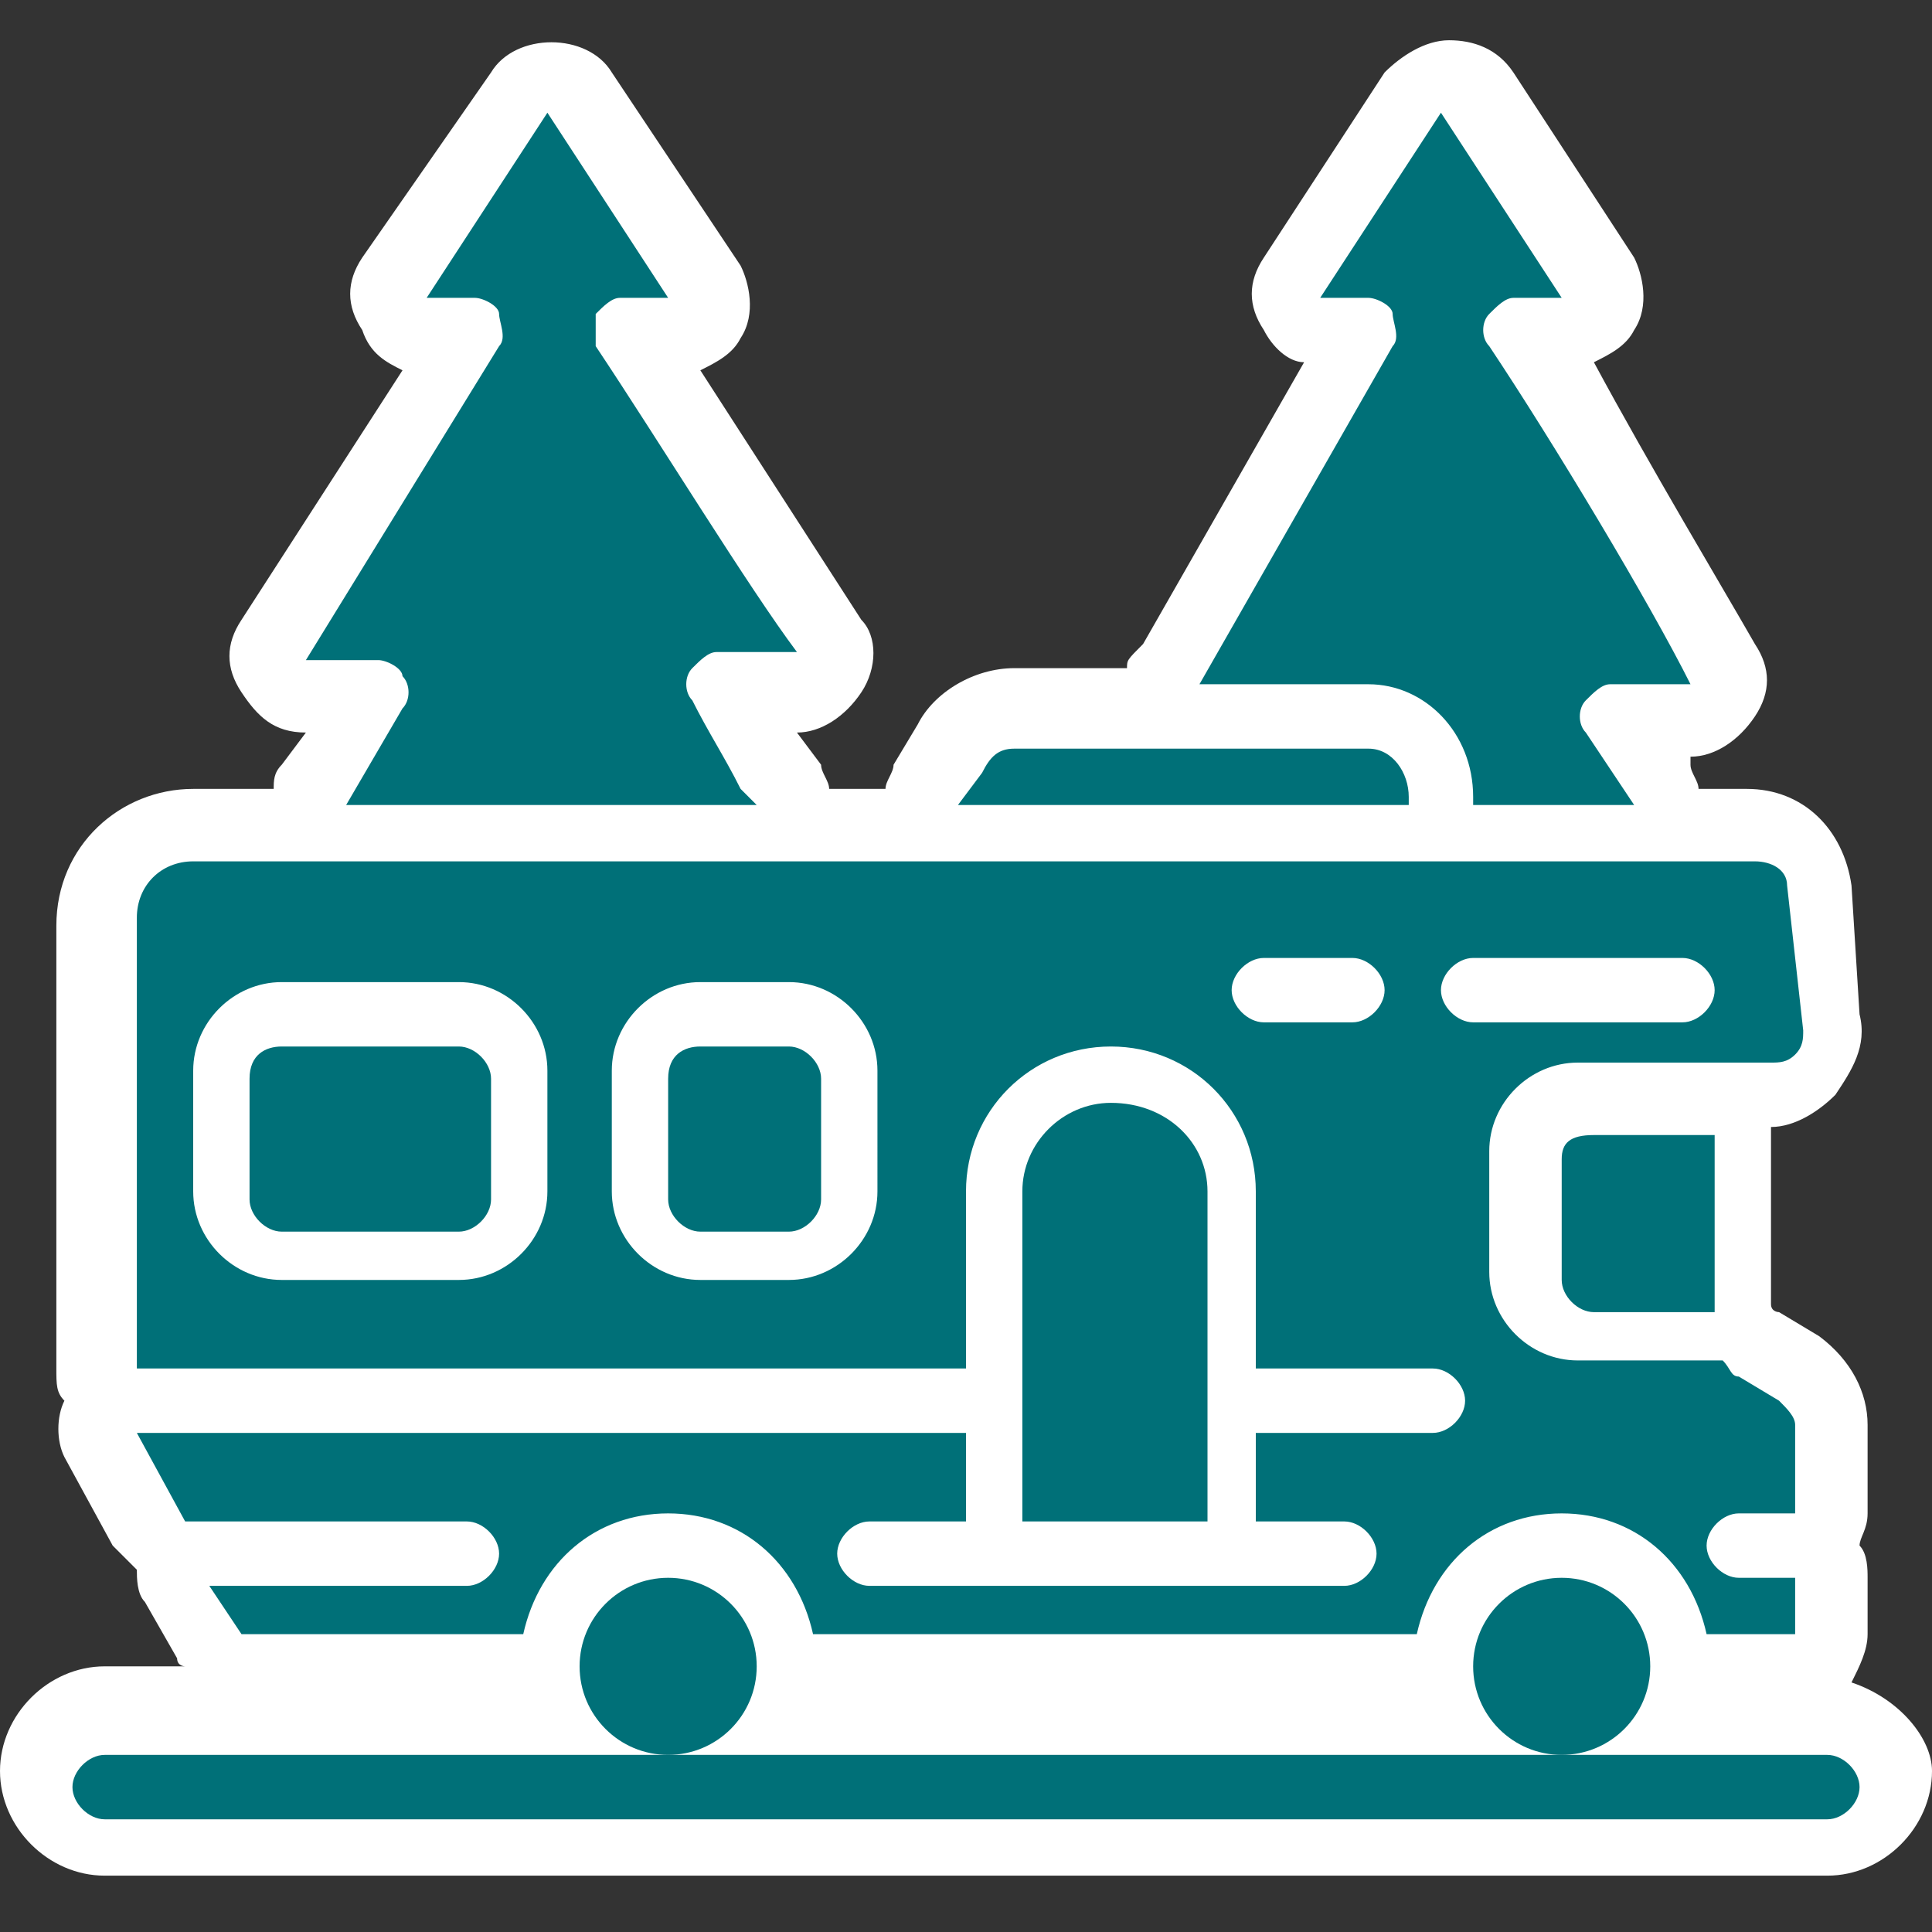 <?xml version="1.0" encoding="utf-8"?>
<!-- Generator: Adobe Illustrator 21.1.0, SVG Export Plug-In . SVG Version: 6.00 Build 0)  -->
<svg version="1.1" id="Layer_1" xmlns="http://www.w3.org/2000/svg" xmlns:xlink="http://www.w3.org/1999/xlink" x="0px" y="0px"
	 viewBox="0 0 24 24" style="enable-background:new 0 0 24 24;" xml:space="preserve">
<rect x="0" y="0" width="24" height="24" fill="#333333" stroke="none"/>
<style type="text/css">
	.st0{display:none;}
	.st1{display:inline;}
	.st2{fill:#CCCCCC;}
	.st3{fill:none;stroke:#CCCCCC;stroke-width:5.000000e-02;stroke-miterlimit:10;}
	.st4{fill:#FFFFFF;}
	.st5{fill:#1B60AA;}
	.st6{fill-rule:evenodd;clip-rule:evenodd;fill:#F5893D;}
	.st7{fill:#D2AF1F;}
	.st8{fill:#9D7B55;}
	.st9{fill:#F5893D;}
	.st10{fill:#007078;}
	.st11{fill:none;}
	.st12{fill:#D2AF1F;stroke:#FFFFFF;stroke-width:0.75;stroke-linejoin:round;stroke-miterlimit:10;}
	.st13{fill-rule:evenodd;clip-rule:evenodd;fill:#007078;}
	.st14{fill:#FFFFFF;stroke:#FFFFFF;stroke-width:2;stroke-linejoin:round;stroke-miterlimit:10;}
	.st15{fill-rule:evenodd;clip-rule:evenodd;fill:#D2AF1F;}
</style>
<g>
	<path class="st4" d="M23,20.9c0.1-0.2,0.2-0.4,0.2-0.6v-0.7c0-0.1,0-0.3-0.1-0.4c0-0.1,0.1-0.2,0.1-0.4v-1.1c0-0.4-0.2-0.8-0.6-1.1
		l-0.5-0.3c0,0-0.1,0-0.1-0.1c0,0,0,0,0-0.1v-2.1c0.3,0,0.6-0.2,0.8-0.4c0.2-0.3,0.4-0.6,0.3-1L23,11c-0.1-0.7-0.6-1.2-1.3-1.2
		c0,0,0,0,0,0h-0.6c0-0.1-0.1-0.2-0.1-0.3l0-0.1c0.3,0,0.6-0.2,0.8-0.5c0.2-0.3,0.2-0.6,0-0.9c-0.4-0.7-1.3-2.2-2-3.5
		c0.2-0.1,0.4-0.2,0.5-0.4c0.2-0.3,0.1-0.7,0-0.9l-1.5-2.3c-0.2-0.3-0.5-0.4-0.8-0.4c-0.3,0-0.6,0.2-0.8,0.4l-1.5,2.3
		c-0.2,0.3-0.2,0.6,0,0.9c0.1,0.2,0.3,0.4,0.5,0.4l-2,3.5C14,8.2,14,8.2,14,8.3l-1.4,0c-0.5,0-1,0.3-1.2,0.7l-0.3,0.5
		C11.1,9.6,11,9.7,11,9.8h-0.7c0-0.1-0.1-0.2-0.1-0.3L9.9,9.1c0.3,0,0.6-0.2,0.8-0.5c0.2-0.3,0.2-0.7,0-0.9L8.7,4.6
		c0.2-0.1,0.4-0.2,0.5-0.4c0.2-0.3,0.1-0.7,0-0.9L7.6,0.9c-0.3-0.5-1.2-0.5-1.5,0L4.5,3.2c-0.2,0.3-0.2,0.6,0,0.9
		C4.6,4.4,4.8,4.5,5,4.6L3,7.7C2.8,8,2.8,8.3,3,8.6c0.2,0.3,0.4,0.5,0.8,0.5L3.5,9.5C3.4,9.6,3.4,9.7,3.4,9.8h-1
		c-0.9,0-1.7,0.7-1.7,1.7V17c0,0.2,0,0.3,0.1,0.4c-0.1,0.2-0.1,0.5,0,0.7l0.6,1.1c0.1,0.1,0.2,0.2,0.3,0.3c0,0.1,0,0.3,0.1,0.4
		l0.4,0.7c0,0.1,0.1,0.1,0.1,0.1h-1c-0.7,0-1.3,0.6-1.3,1.3c0,0.7,0.6,1.3,1.3,1.3h21.4c0.7,0,1.3-0.6,1.3-1.3
		C24,21.6,23.6,21.1,23,20.9z"/>
	<g>
		<g>
			<path class="st10" d="M22.7,21.8H1.3c-0.2,0-0.4,0.2-0.4,0.4s0.2,0.4,0.4,0.4h21.4c0.2,0,0.4-0.2,0.4-0.4S22.9,21.8,22.7,21.8z"
				/>
			<path class="st10" d="M17.5,9.9c0-0.3-0.2-0.6-0.5-0.6h-4.4c-0.2,0-0.3,0.1-0.4,0.3L11.9,10h5.6V9.9z"/>
			<circle class="st10" cx="8.3" cy="20.7" r="1.1"/>
			<path class="st10" d="M3.5,13h2.2c0.2,0,0.4,0.2,0.4,0.4v1.5c0,0.2-0.2,0.4-0.4,0.4H3.5c-0.2,0-0.4-0.2-0.4-0.4v-1.5
				C3.1,13.1,3.3,13,3.5,13z"/>
			<circle class="st10" cx="19.4" cy="20.7" r="1.1"/>
			<path class="st10" d="M3.8,8.2h0.9c0.1,0,0.3,0.1,0.3,0.2c0.1,0.1,0.1,0.3,0,0.4L4.3,10h5.1L9.2,9.8C9,9.4,8.8,9.1,8.6,8.7
				c-0.1-0.1-0.1-0.3,0-0.4c0.1-0.1,0.2-0.2,0.3-0.2h1C9.3,7.3,8.2,5.5,7.4,4.3C7.4,4.2,7.4,4,7.4,3.9c0.1-0.1,0.2-0.2,0.3-0.2h0.6
				L6.8,1.4L5.3,3.7h0.6c0.1,0,0.3,0.1,0.3,0.2s0.1,0.3,0,0.4L3.8,8.2z"/>
			<path class="st10" d="M8.7,13h1.1c0.2,0,0.4,0.2,0.4,0.4v1.5c0,0.2-0.2,0.4-0.4,0.4H8.7c-0.2,0-0.4-0.2-0.4-0.4v-1.5
				C8.3,13.1,8.5,13,8.7,13z"/>
			<path class="st10" d="M19.4,14.4v1.5c0,0.2,0.2,0.4,0.4,0.4h1.5v-2.2h-1.5C19.5,14.1,19.4,14.2,19.4,14.4z"/>
			<path class="st10" d="M13.8,13.7c-0.6,0-1.1,0.5-1.1,1.1v4.1H15v-4.1C15,14.2,14.5,13.7,13.8,13.7z"/>
			<path class="st10" d="M12,14.8c0-1,0.8-1.8,1.8-1.8s1.8,0.8,1.8,1.8V17h2.2c0.2,0,0.4,0.2,0.4,0.4s-0.2,0.4-0.4,0.4h-2.2v1.1h1.1
				c0.2,0,0.4,0.2,0.4,0.4s-0.2,0.4-0.4,0.4h-5.9c-0.2,0-0.4-0.2-0.4-0.4s0.2-0.4,0.4-0.4H12v-1.1H1.7l0.6,1.1h3.5
				c0.2,0,0.4,0.2,0.4,0.4s-0.2,0.4-0.4,0.4H2.6L3,20.3h3.5c0.2-0.9,0.9-1.5,1.8-1.5s1.6,0.6,1.8,1.5h7.5c0.2-0.9,0.9-1.5,1.8-1.5
				s1.6,0.6,1.8,1.5h1.1v-0.7h-0.7c-0.2,0-0.4-0.2-0.4-0.4s0.2-0.4,0.4-0.4h0.7v-1.1c0-0.1-0.1-0.2-0.2-0.3l-0.5-0.3
				c-0.1,0-0.1-0.1-0.2-0.2h-1.8c-0.6,0-1.1-0.5-1.1-1.1v-1.5c0-0.6,0.5-1.1,1.1-1.1H22c0.1,0,0.2,0,0.3-0.1
				c0.1-0.1,0.1-0.2,0.1-0.3l-0.2-1.8c0-0.2-0.2-0.3-0.4-0.3H2.4c-0.4,0-0.7,0.3-0.7,0.7V17H12V14.8z M18.3,11.9h2.6
				c0.2,0,0.4,0.2,0.4,0.4s-0.2,0.4-0.4,0.4h-2.6c-0.2,0-0.4-0.2-0.4-0.4S18.1,11.9,18.3,11.9z M15.7,11.9h1.1
				c0.2,0,0.4,0.2,0.4,0.4s-0.2,0.4-0.4,0.4h-1.1c-0.2,0-0.4-0.2-0.4-0.4S15.5,11.9,15.7,11.9z M6.8,14.8c0,0.6-0.5,1.1-1.1,1.1H3.5
				c-0.6,0-1.1-0.5-1.1-1.1v-1.5c0-0.6,0.5-1.1,1.1-1.1h2.2c0.6,0,1.1,0.5,1.1,1.1V14.8z M10.9,14.8c0,0.6-0.5,1.1-1.1,1.1H8.7
				c-0.6,0-1.1-0.5-1.1-1.1v-1.5c0-0.6,0.5-1.1,1.1-1.1h1.1c0.6,0,1.1,0.5,1.1,1.1V14.8z"/>
			<path class="st10" d="M14.9,8.5H17c0.7,0,1.3,0.6,1.3,1.4V10h2c-0.2-0.3-0.4-0.6-0.6-0.9c-0.1-0.1-0.1-0.3,0-0.4
				c0.1-0.1,0.2-0.2,0.3-0.2h1c-0.5-1-1.7-3-2.5-4.2c-0.1-0.1-0.1-0.3,0-0.4s0.2-0.2,0.3-0.2h0.6l-1.5-2.3l-1.5,2.3H17
				c0.1,0,0.3,0.1,0.3,0.2s0.1,0.3,0,0.4L14.9,8.5z"/>
		</g>
	</g>
</g>
</svg>
